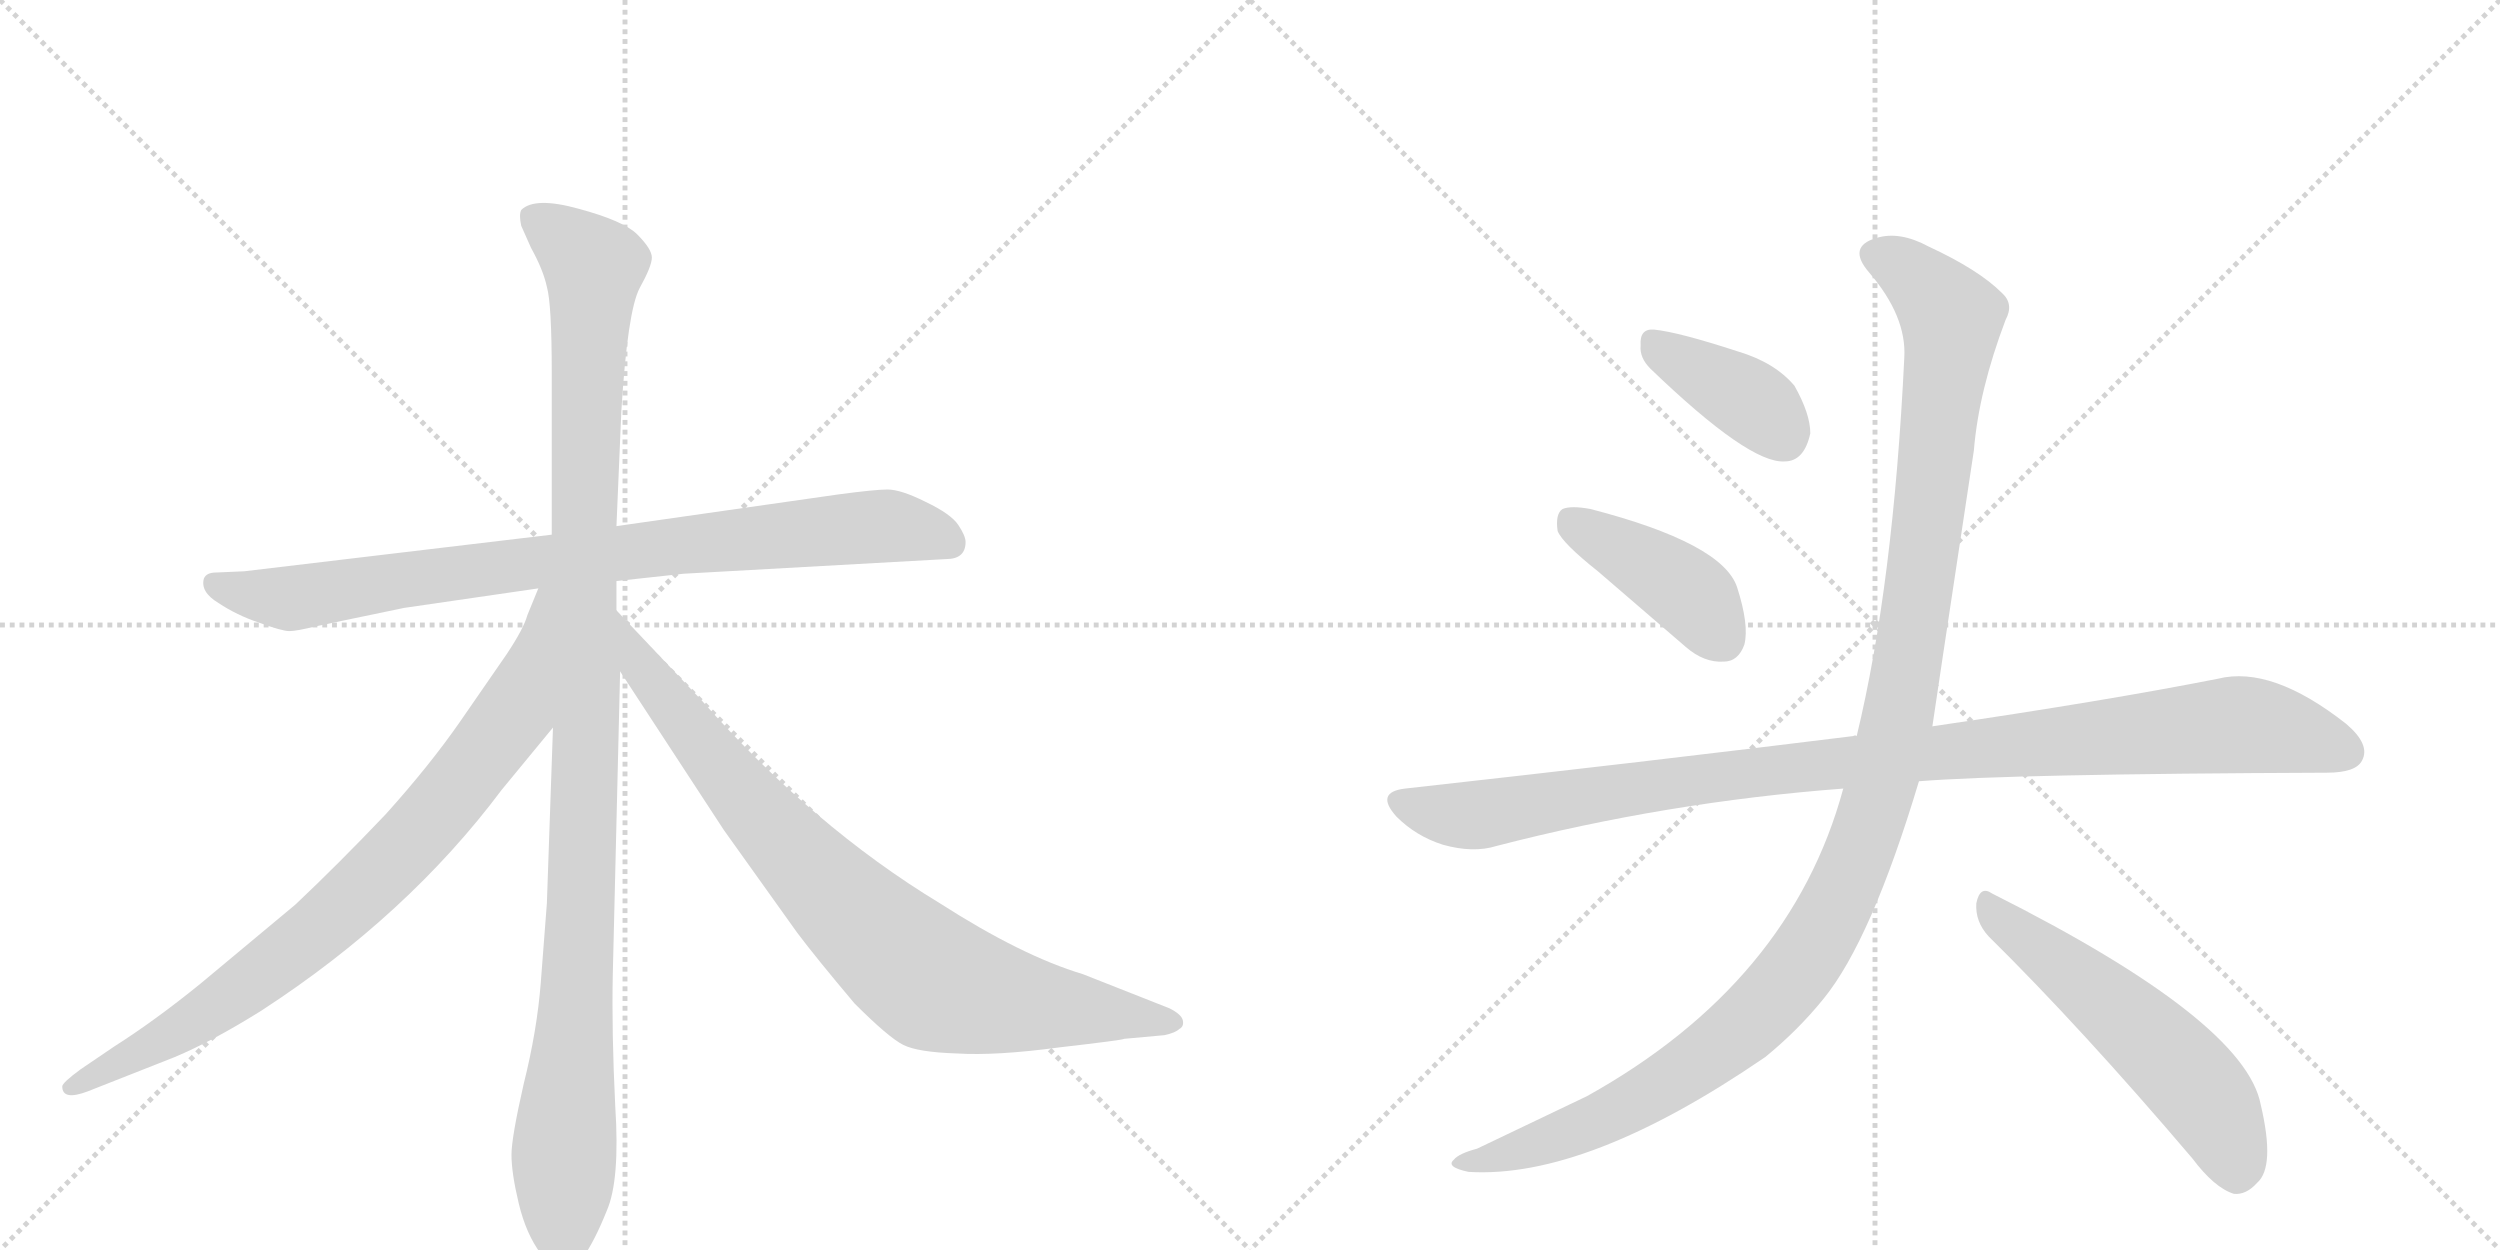 <svg version="1.1" viewBox="0 0 2048 1024" xmlns="http://www.w3.org/2000/svg">
  <g stroke="lightgray" stroke-dasharray="1,1" stroke-width="1" transform="scale(4, 4)">
    <line x1="0" y1="0" x2="256" y2="256"></line>
    <line x1="256" y1="0" x2="0" y2="256"></line>
    <line x1="128" y1="0" x2="128" y2="256"></line>
    <line x1="0" y1="128" x2="256" y2="128"></line>
    <line x1="256" y1="0" x2="512" y2="256"></line>
    <line x1="512" y1="0" x2="256" y2="256"></line>
    <line x1="384" y1="0" x2="384" y2="256"></line>
    <line x1="256" y1="128" x2="512" y2="128"></line>
  </g>
<g transform="scale(1, -1) translate(0, -850)">
   <style type="text/css">
    @keyframes keyframes0 {
      from {
       stroke: black;
       stroke-dashoffset: 866;
       stroke-width: 128;
       }
       74% {
       animation-timing-function: step-end;
       stroke: black;
       stroke-dashoffset: 0;
       stroke-width: 128;
       }
       to {
       stroke: black;
       stroke-width: 1024;
       }
       }
       #make-me-a-hanzi-animation-0 {
         animation: keyframes0 0.955s both;
         animation-delay: 0s;
         animation-timing-function: linear;
       }
    @keyframes keyframes1 {
      from {
       stroke: black;
       stroke-dashoffset: 1136;
       stroke-width: 128;
       }
       79% {
       animation-timing-function: step-end;
       stroke: black;
       stroke-dashoffset: 0;
       stroke-width: 128;
       }
       to {
       stroke: black;
       stroke-width: 1024;
       }
       }
       #make-me-a-hanzi-animation-1 {
         animation: keyframes1 1.174s both;
         animation-delay: 0.955s;
         animation-timing-function: linear;
       }
    @keyframes keyframes2 {
      from {
       stroke: black;
       stroke-dashoffset: 837;
       stroke-width: 128;
       }
       73% {
       animation-timing-function: step-end;
       stroke: black;
       stroke-dashoffset: 0;
       stroke-width: 128;
       }
       to {
       stroke: black;
       stroke-width: 1024;
       }
       }
       #make-me-a-hanzi-animation-2 {
         animation: keyframes2 0.931s both;
         animation-delay: 2.129s;
         animation-timing-function: linear;
       }
    @keyframes keyframes3 {
      from {
       stroke: black;
       stroke-dashoffset: 849;
       stroke-width: 128;
       }
       73% {
       animation-timing-function: step-end;
       stroke: black;
       stroke-dashoffset: 0;
       stroke-width: 128;
       }
       to {
       stroke: black;
       stroke-width: 1024;
       }
       }
       #make-me-a-hanzi-animation-3 {
         animation: keyframes3 0.941s both;
         animation-delay: 3.06s;
         animation-timing-function: linear;
       }
    @keyframes keyframes4 {
      from {
       stroke: black;
       stroke-dashoffset: 388;
       stroke-width: 128;
       }
       56% {
       animation-timing-function: step-end;
       stroke: black;
       stroke-dashoffset: 0;
       stroke-width: 128;
       }
       to {
       stroke: black;
       stroke-width: 1024;
       }
       }
       #make-me-a-hanzi-animation-4 {
         animation: keyframes4 0.566s both;
         animation-delay: 4.001s;
         animation-timing-function: linear;
       }
    @keyframes keyframes5 {
      from {
       stroke: black;
       stroke-dashoffset: 418;
       stroke-width: 128;
       }
       58% {
       animation-timing-function: step-end;
       stroke: black;
       stroke-dashoffset: 0;
       stroke-width: 128;
       }
       to {
       stroke: black;
       stroke-width: 1024;
       }
       }
       #make-me-a-hanzi-animation-5 {
         animation: keyframes5 0.59s both;
         animation-delay: 4.567s;
         animation-timing-function: linear;
       }
    @keyframes keyframes6 {
      from {
       stroke: black;
       stroke-dashoffset: 1039;
       stroke-width: 128;
       }
       77% {
       animation-timing-function: step-end;
       stroke: black;
       stroke-dashoffset: 0;
       stroke-width: 128;
       }
       to {
       stroke: black;
       stroke-width: 1024;
       }
       }
       #make-me-a-hanzi-animation-6 {
         animation: keyframes6 1.096s both;
         animation-delay: 5.157s;
         animation-timing-function: linear;
       }
    @keyframes keyframes7 {
      from {
       stroke: black;
       stroke-dashoffset: 1212;
       stroke-width: 128;
       }
       80% {
       animation-timing-function: step-end;
       stroke: black;
       stroke-dashoffset: 0;
       stroke-width: 128;
       }
       to {
       stroke: black;
       stroke-width: 1024;
       }
       }
       #make-me-a-hanzi-animation-7 {
         animation: keyframes7 1.236s both;
         animation-delay: 6.253s;
         animation-timing-function: linear;
       }
    @keyframes keyframes8 {
      from {
       stroke: black;
       stroke-dashoffset: 557;
       stroke-width: 128;
       }
       64% {
       animation-timing-function: step-end;
       stroke: black;
       stroke-dashoffset: 0;
       stroke-width: 128;
       }
       to {
       stroke: black;
       stroke-width: 1024;
       }
       }
       #make-me-a-hanzi-animation-8 {
         animation: keyframes8 0.703s both;
         animation-delay: 7.489s;
         animation-timing-function: linear;
       }
</style>
<path d="M 331 352 L 441 368 L 505 374 L 560 380 L 775 392 Q 791 392 791 406 Q 791 411 785 420 Q 779 429 758 439 Q 738 449 727 449 Q 717 449 687 445 L 505 419 L 452 412 L 200 382 L 177 381 Q 169 381 167 376 Q 164 365 179 356 Q 194 346 212 340 Q 231 333 237 333 Q 243 333 259 337 L 331 352 Z" fill="lightgray"></path> 
<path d="M 453 254 L 448 110 L 443 45 Q 440 6 429 -38 Q 419 -82 419 -96 Q 419 -111 425 -136 Q 431 -161 443 -177 Q 455 -193 461 -194 Q 468 -195 477 -181 Q 487 -167 497 -142 Q 508 -117 504 -56 Q 501 5 502 52 L 508 300 L 505 350 L 505 374 L 505 419 L 509 513 Q 514 595 524 614 Q 534 632 534 639 Q 534 646 522 658 Q 511 669 474 679 Q 438 689 427 678 Q 425 674 427 665 L 435 647 Q 445 629 448 615 Q 452 601 452 544 L 452 412 L 453 254 Z" fill="lightgray"></path> 
<path d="M 441 368 L 432 346 Q 429 335 415 314 L 377 259 Q 352 223 316 183 Q 277 142 242 109 L 164 44 Q 127 14 94 -7 L 66 -26 Q 51 -37 51 -40 Q 51 -52 72 -44 L 143 -16 Q 174 -3 214 22 Q 334 100 411 203 L 453 254 C 555 378 452 396 441 368 Z" fill="lightgray"></path> 
<path d="M 508 300 L 593 170 L 653 86 Q 668 66 700 28 Q 728 0 740 -6 Q 752 -12 784 -13 Q 816 -15 868 -8 Q 920 -2 921 -1 L 954 2 Q 963 4 966 7 Q 970 9 969 14 Q 968 19 958 24 L 887 52 Q 837 67 770 110 Q 666 173 575 276 L 505 350 C 484 372 492 325 508 300 Z" fill="lightgray"></path> 
<path d="M 1352 548 Q 1433 470 1462 472 Q 1478 472 1483 495 Q 1483 511 1470 534 Q 1454 553 1424 562 Q 1375 578 1355 580 Q 1343 581 1344 567 Q 1343 557 1352 548 Z" fill="lightgray"></path> 
<path d="M 1309 382 L 1381 320 Q 1396 307 1412 308 Q 1424 308 1429 322 Q 1433 338 1423 369 Q 1411 405 1303 433 Q 1287 436 1280 433 Q 1274 429 1276 415 Q 1280 405 1309 382 Z" fill="lightgray"></path> 
<path d="M 1572 210 Q 1647 216 1906 217 Q 1930 217 1935 227 Q 1942 240 1922 257 Q 1861 305 1817 294 Q 1726 276 1583 255 L 1521 247 Q 1520 248 1518 247 Q 1349 226 1151 204 Q 1126 201 1144 181 Q 1160 165 1182 158 Q 1207 151 1226 157 Q 1365 193 1510 204 L 1572 210 Z" fill="lightgray"></path> 
<path d="M 1510 204 Q 1467 45 1300 -48 L 1210 -91 Q 1195 -95 1191 -100 Q 1184 -106 1203 -110 Q 1300 -116 1446 -16 Q 1473 6 1494 32 Q 1533 80 1572 210 L 1583 255 Q 1583 256 1617 481 Q 1621 530 1643 588 Q 1650 601 1640 610 Q 1621 629 1580 648 Q 1556 661 1537 655 Q 1513 648 1531 627 Q 1562 591 1560 557 Q 1551 371 1521 247 L 1510 204 Z" fill="lightgray"></path> 
<path d="M 1629 83 Q 1705 8 1796 -99 Q 1814 -123 1830 -128 Q 1840 -129 1849 -119 Q 1864 -106 1852 -55 Q 1839 14 1632 118 Q 1622 125 1619 110 Q 1618 95 1629 83 Z" fill="lightgray"></path> 
      <clipPath id="make-me-a-hanzi-clip-0">
      <path d="M 331 352 L 441 368 L 505 374 L 560 380 L 775 392 Q 791 392 791 406 Q 791 411 785 420 Q 779 429 758 439 Q 738 449 727 449 Q 717 449 687 445 L 505 419 L 452 412 L 200 382 L 177 381 Q 169 381 167 376 Q 164 365 179 356 Q 194 346 212 340 Q 231 333 237 333 Q 243 333 259 337 L 331 352 Z" fill="lightgray"></path>
      </clipPath>
      <path clip-path="url(#make-me-a-hanzi-clip-0)" d="M 175 372 L 237 360 L 501 397 L 714 419 L 741 418 L 778 405 " fill="none" id="make-me-a-hanzi-animation-0" stroke-dasharray="738 1476" stroke-linecap="round"></path>

      <clipPath id="make-me-a-hanzi-clip-1">
      <path d="M 453 254 L 448 110 L 443 45 Q 440 6 429 -38 Q 419 -82 419 -96 Q 419 -111 425 -136 Q 431 -161 443 -177 Q 455 -193 461 -194 Q 468 -195 477 -181 Q 487 -167 497 -142 Q 508 -117 504 -56 Q 501 5 502 52 L 508 300 L 505 350 L 505 374 L 505 419 L 509 513 Q 514 595 524 614 Q 534 632 534 639 Q 534 646 522 658 Q 511 669 474 679 Q 438 689 427 678 Q 425 674 427 665 L 435 647 Q 445 629 448 615 Q 452 601 452 544 L 452 412 L 453 254 Z" fill="lightgray"></path>
      </clipPath>
      <path clip-path="url(#make-me-a-hanzi-clip-1)" d="M 437 672 L 486 631 L 478 434 L 478 153 L 462 -87 L 462 -184 " fill="none" id="make-me-a-hanzi-animation-1" stroke-dasharray="1008 2016" stroke-linecap="round"></path>

      <clipPath id="make-me-a-hanzi-clip-2">
      <path d="M 441 368 L 432 346 Q 429 335 415 314 L 377 259 Q 352 223 316 183 Q 277 142 242 109 L 164 44 Q 127 14 94 -7 L 66 -26 Q 51 -37 51 -40 Q 51 -52 72 -44 L 143 -16 Q 174 -3 214 22 Q 334 100 411 203 L 453 254 C 555 378 452 396 441 368 Z" fill="lightgray"></path>
      </clipPath>
      <path clip-path="url(#make-me-a-hanzi-clip-2)" d="M 447 362 L 421 266 L 354 180 L 304 127 L 246 76 L 151 8 L 57 -41 " fill="none" id="make-me-a-hanzi-animation-2" stroke-dasharray="709 1418" stroke-linecap="round"></path>

      <clipPath id="make-me-a-hanzi-clip-3">
      <path d="M 508 300 L 593 170 L 653 86 Q 668 66 700 28 Q 728 0 740 -6 Q 752 -12 784 -13 Q 816 -15 868 -8 Q 920 -2 921 -1 L 954 2 Q 963 4 966 7 Q 970 9 969 14 Q 968 19 958 24 L 887 52 Q 837 67 770 110 Q 666 173 575 276 L 505 350 C 484 372 492 325 508 300 Z" fill="lightgray"></path>
      </clipPath>
      <path clip-path="url(#make-me-a-hanzi-clip-3)" d="M 509 344 L 523 307 L 604 204 L 683 117 L 756 52 L 801 35 L 959 14 " fill="none" id="make-me-a-hanzi-animation-3" stroke-dasharray="721 1442" stroke-linecap="round"></path>

      <clipPath id="make-me-a-hanzi-clip-4">
      <path d="M 1352 548 Q 1433 470 1462 472 Q 1478 472 1483 495 Q 1483 511 1470 534 Q 1454 553 1424 562 Q 1375 578 1355 580 Q 1343 581 1344 567 Q 1343 557 1352 548 Z" fill="lightgray"></path>
      </clipPath>
      <path clip-path="url(#make-me-a-hanzi-clip-4)" d="M 1353 570 L 1436 520 L 1460 494 " fill="none" id="make-me-a-hanzi-animation-4" stroke-dasharray="260 520" stroke-linecap="round"></path>

      <clipPath id="make-me-a-hanzi-clip-5">
      <path d="M 1309 382 L 1381 320 Q 1396 307 1412 308 Q 1424 308 1429 322 Q 1433 338 1423 369 Q 1411 405 1303 433 Q 1287 436 1280 433 Q 1274 429 1276 415 Q 1280 405 1309 382 Z" fill="lightgray"></path>
      </clipPath>
      <path clip-path="url(#make-me-a-hanzi-clip-5)" d="M 1286 425 L 1380 367 L 1412 326 " fill="none" id="make-me-a-hanzi-animation-5" stroke-dasharray="290 580" stroke-linecap="round"></path>

      <clipPath id="make-me-a-hanzi-clip-6">
      <path d="M 1572 210 Q 1647 216 1906 217 Q 1930 217 1935 227 Q 1942 240 1922 257 Q 1861 305 1817 294 Q 1726 276 1583 255 L 1521 247 Q 1520 248 1518 247 Q 1349 226 1151 204 Q 1126 201 1144 181 Q 1160 165 1182 158 Q 1207 151 1226 157 Q 1365 193 1510 204 L 1572 210 Z" fill="lightgray"></path>
      </clipPath>
      <path clip-path="url(#make-me-a-hanzi-clip-6)" d="M 1148 192 L 1206 182 L 1412 215 L 1829 256 L 1881 249 L 1922 234 " fill="none" id="make-me-a-hanzi-animation-6" stroke-dasharray="911 1822" stroke-linecap="round"></path>

      <clipPath id="make-me-a-hanzi-clip-7">
      <path d="M 1510 204 Q 1467 45 1300 -48 L 1210 -91 Q 1195 -95 1191 -100 Q 1184 -106 1203 -110 Q 1300 -116 1446 -16 Q 1473 6 1494 32 Q 1533 80 1572 210 L 1583 255 Q 1583 256 1617 481 Q 1621 530 1643 588 Q 1650 601 1640 610 Q 1621 629 1580 648 Q 1556 661 1537 655 Q 1513 648 1531 627 Q 1562 591 1560 557 Q 1551 371 1521 247 L 1510 204 Z" fill="lightgray"></path>
      </clipPath>
      <path clip-path="url(#make-me-a-hanzi-clip-7)" d="M 1538 640 L 1575 618 L 1594 596 L 1598 575 L 1558 280 L 1542 209 L 1512 126 L 1466 47 L 1391 -21 L 1289 -76 L 1198 -103 " fill="none" id="make-me-a-hanzi-animation-7" stroke-dasharray="1084 2168" stroke-linecap="round"></path>

      <clipPath id="make-me-a-hanzi-clip-8">
      <path d="M 1629 83 Q 1705 8 1796 -99 Q 1814 -123 1830 -128 Q 1840 -129 1849 -119 Q 1864 -106 1852 -55 Q 1839 14 1632 118 Q 1622 125 1619 110 Q 1618 95 1629 83 Z" fill="lightgray"></path>
      </clipPath>
      <path clip-path="url(#make-me-a-hanzi-clip-8)" d="M 1631 104 L 1724 32 L 1789 -29 L 1814 -61 L 1832 -111 " fill="none" id="make-me-a-hanzi-animation-8" stroke-dasharray="429 858" stroke-linecap="round"></path>

</g>
</svg>
